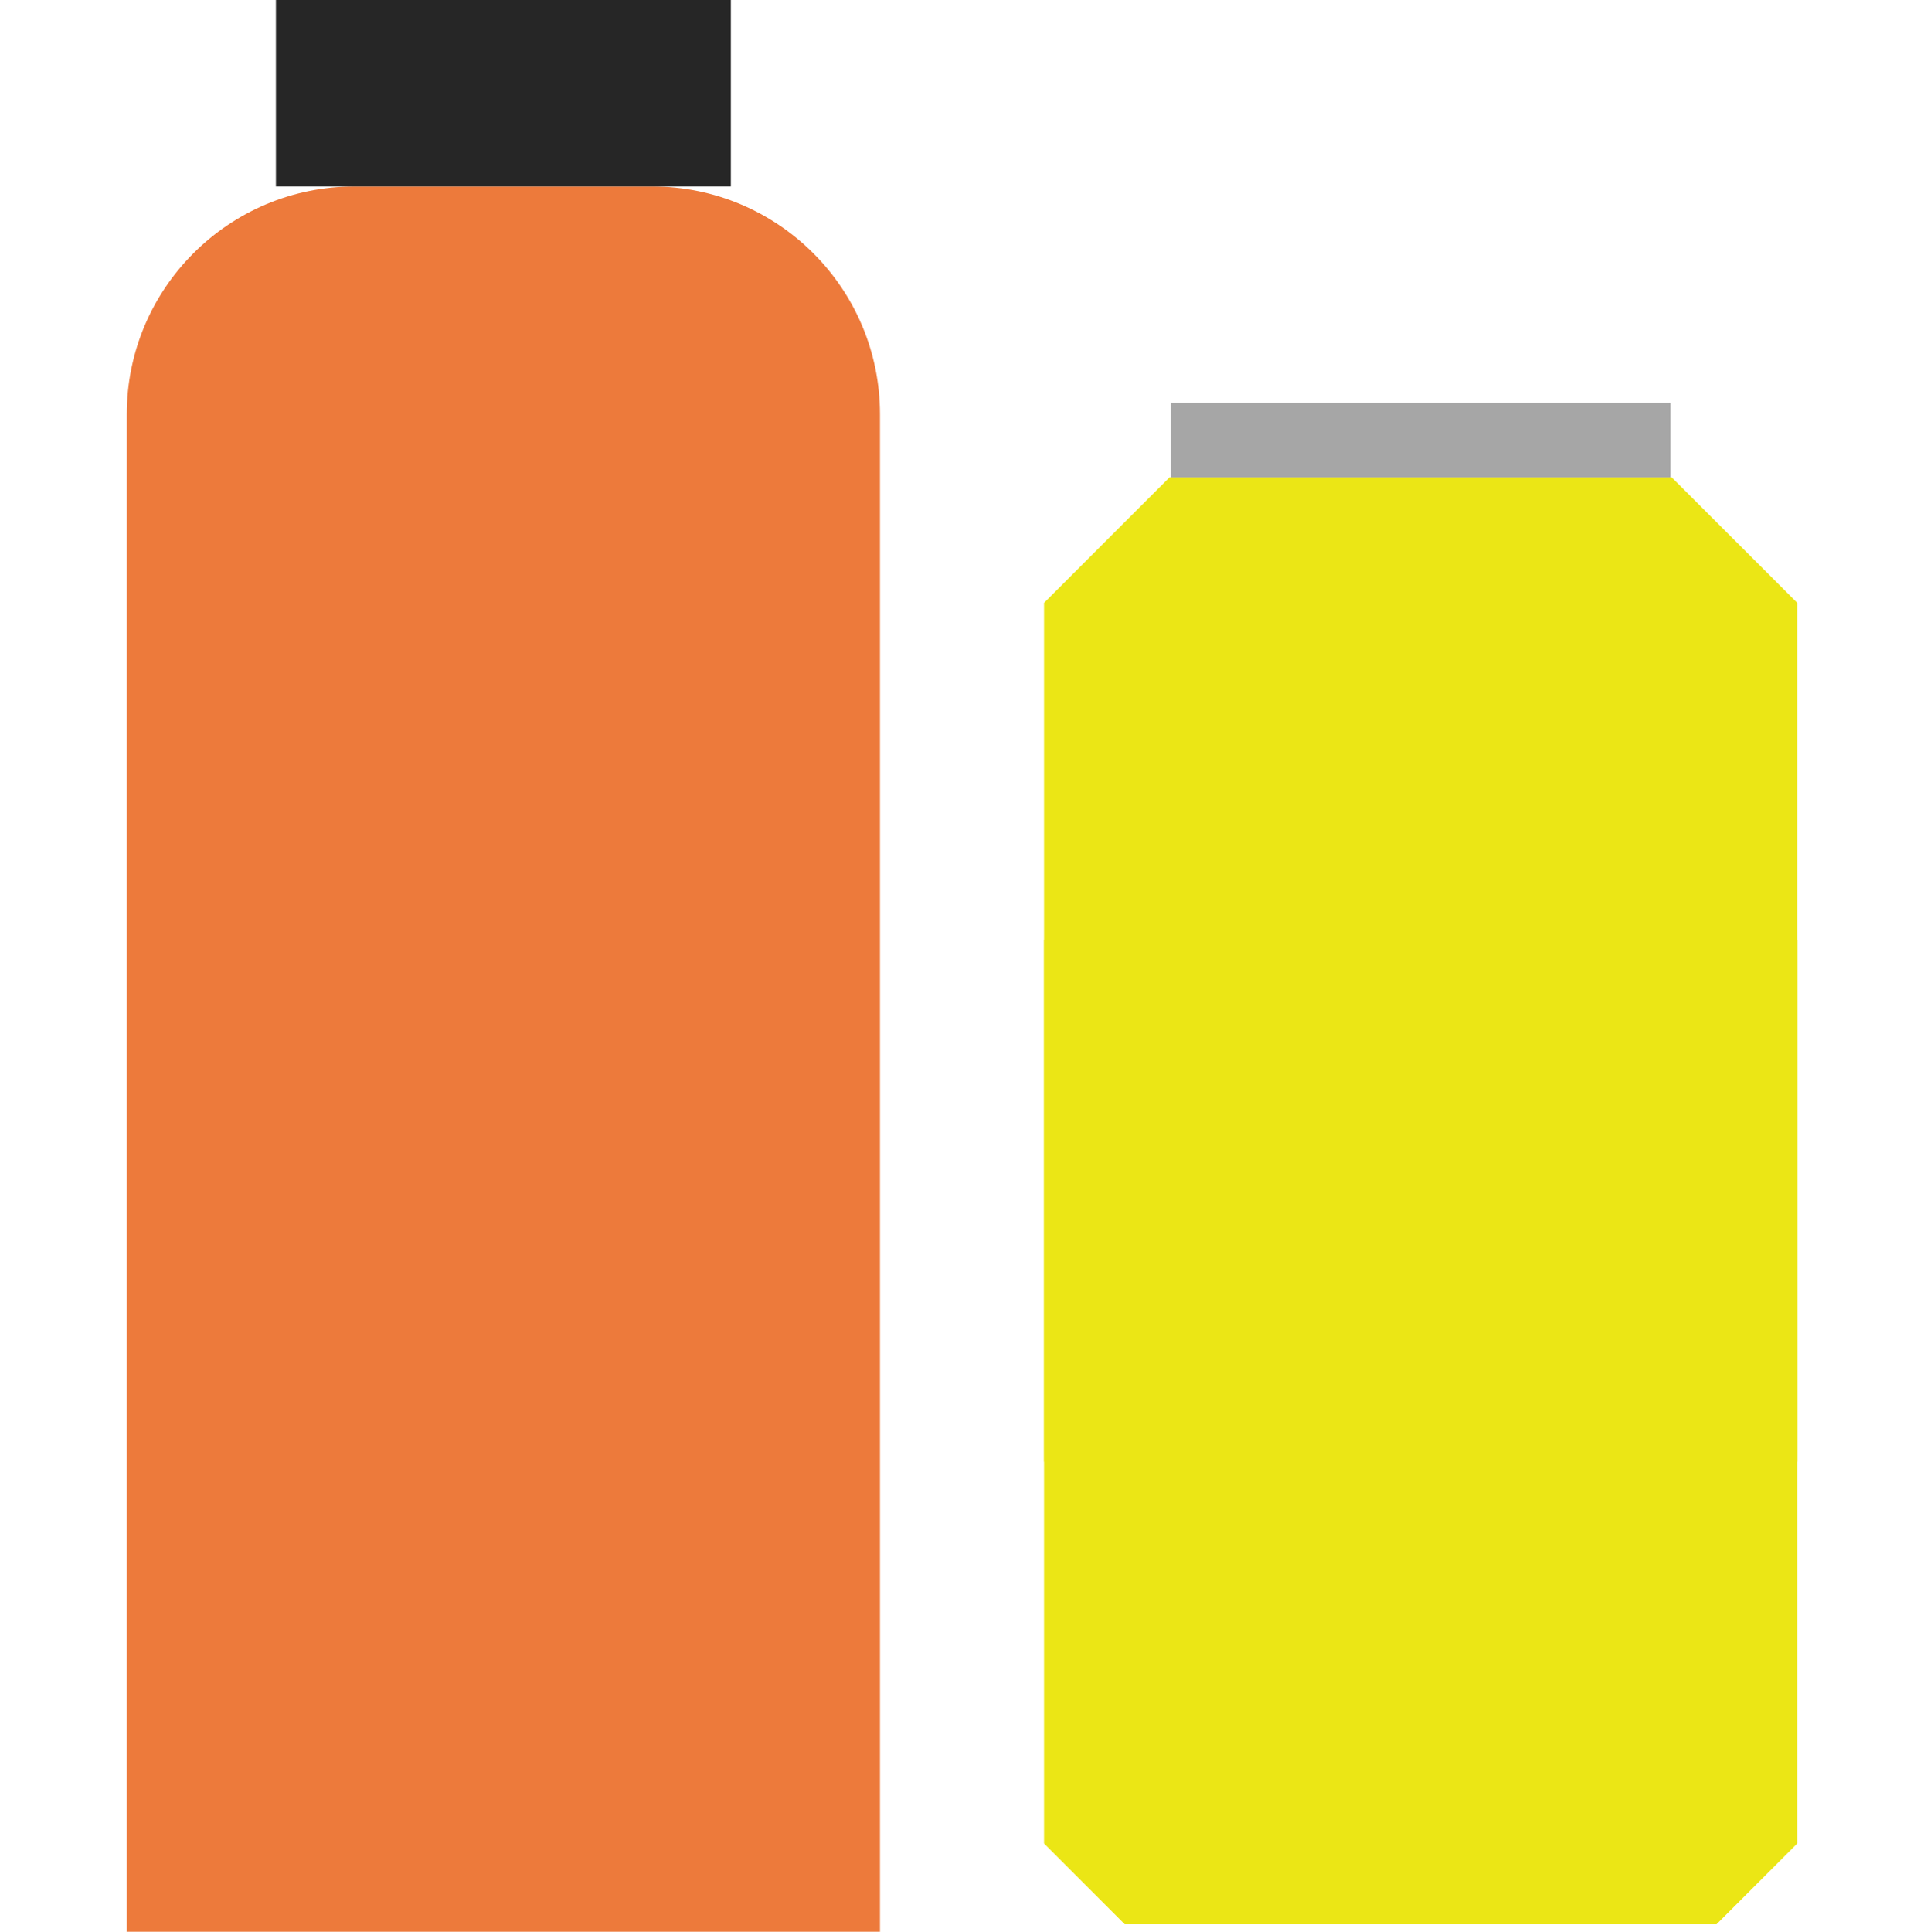 <svg width="258" height="259" xmlns="http://www.w3.org/2000/svg" xmlns:xlink="http://www.w3.org/1999/xlink" xml:space="preserve" overflow="hidden"><g transform="translate(-311 -1332)"><path d="M358.549 1357 398.451 1357C415.323 1357 429 1370.68 429 1387.55L429 1591 328 1591 328 1387.55C328 1370.68 341.677 1357 358.549 1357Z" fill="#ED7A3B" fill-rule="evenodd"/><rect x="348" y="1332" width="61" height="25" fill="#262626"/><path d="M467.834 1396 535.166 1396 552 1412.83 552 1528 552 1528 451 1528 451 1528 451 1412.83Z" fill="#EBE615" fill-rule="evenodd"/><path d="M541.173 1590 461.827 1590 451 1579.17 451 1458 451 1458 552 1458 552 1458 552 1579.17Z" fill="#EBE615" fill-rule="evenodd"/><rect x="468" y="1386" width="67" height="10" fill="#A6A6A6"/></g></svg>